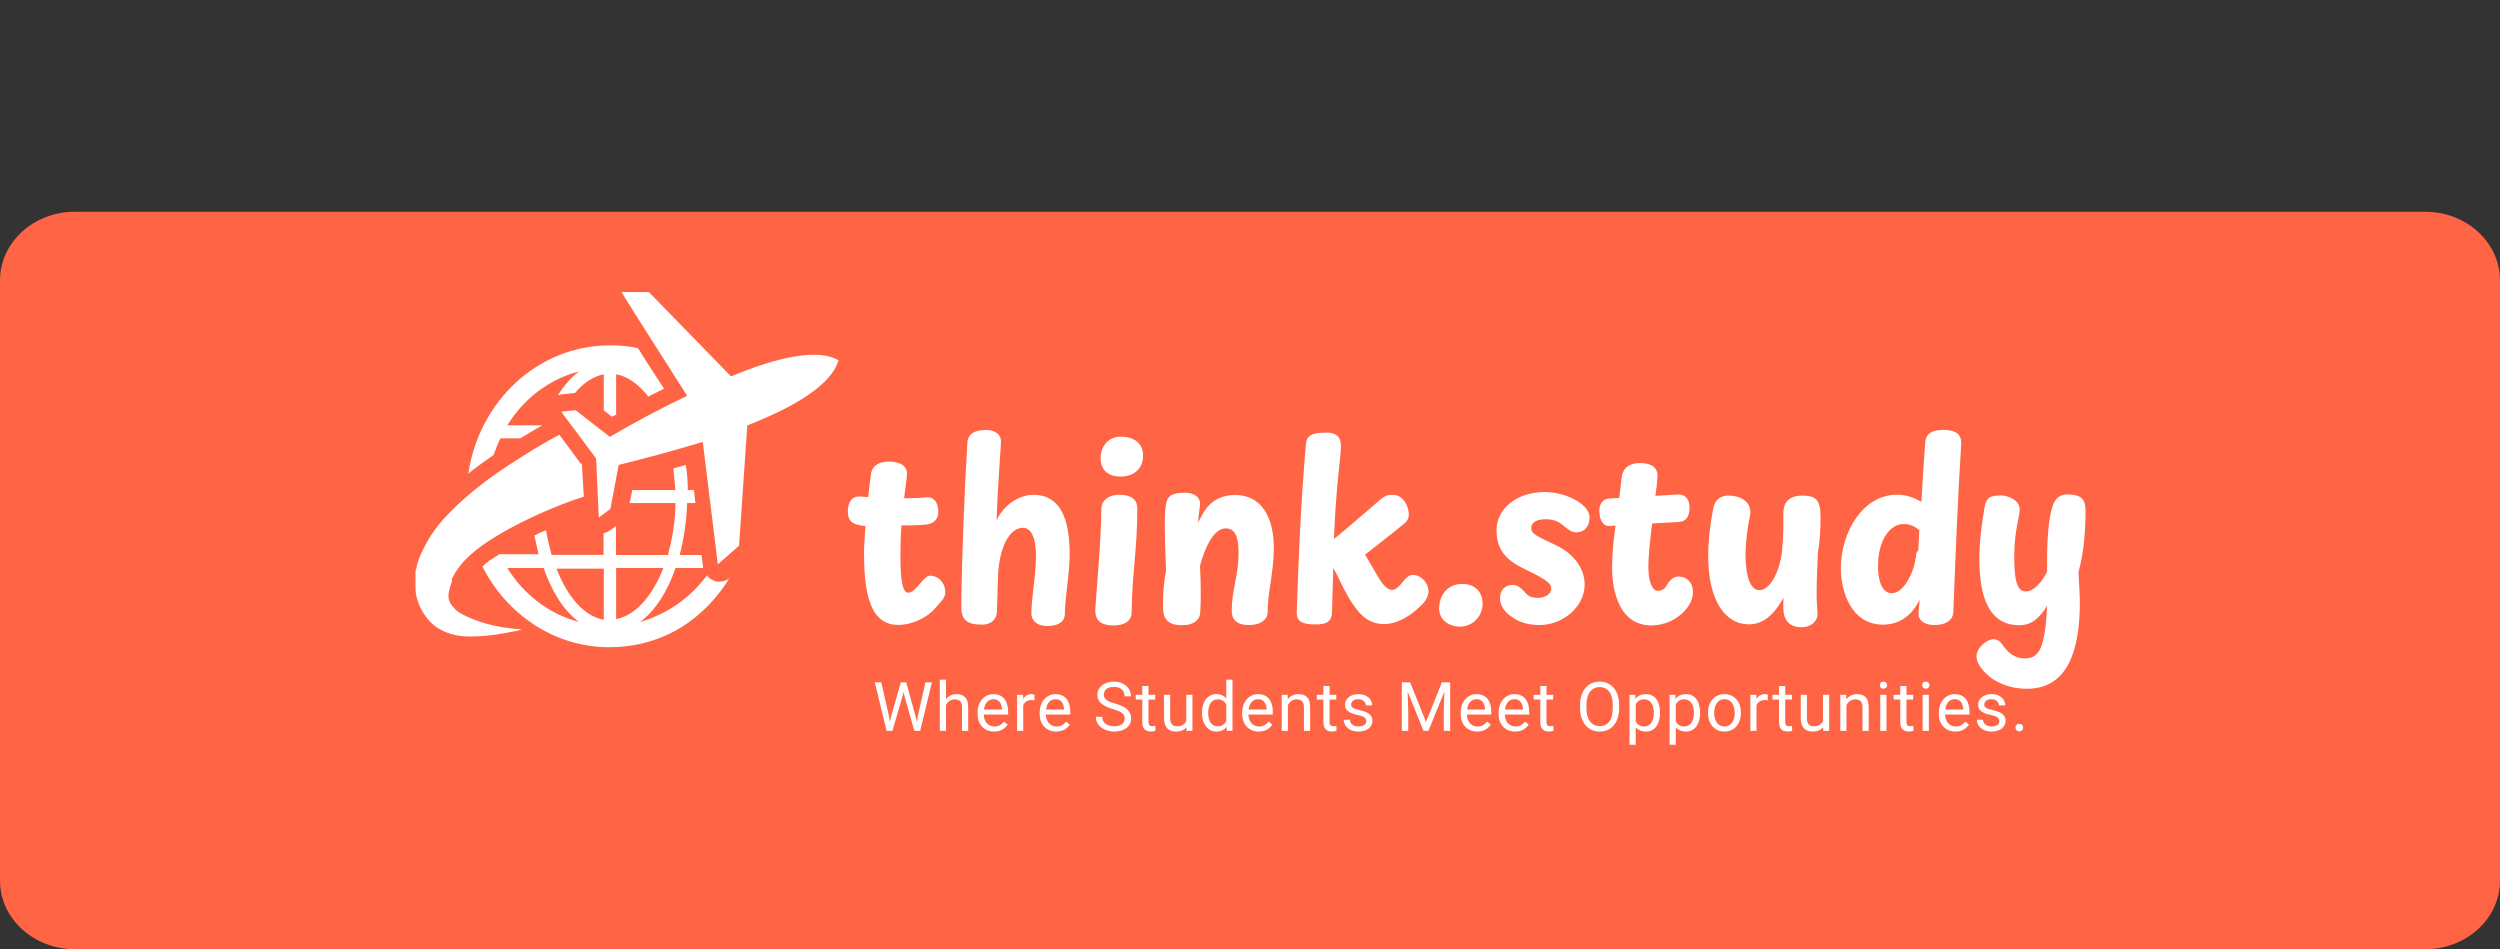 <svg width="366" height="139" viewBox="0 0 366 139" fill="none" xmlns="http://www.w3.org/2000/svg">
<rect x="0" y="0" width="366" height="139" fill="#333333" stroke="none"/>
<path d="M355.041 31H10.959C4.906 31 0 35.498 0 41.046V128.92C0 134.468 4.906 138.966 10.959 138.966H355.041C361.094 138.966 366 134.468 366 128.92V41.046C366 35.498 361.094 31 355.041 31Z" fill="#FF6444"/>
<path d="M106.831 84.626C106.434 84.943 105.927 85.159 105.324 85.159C105.023 85.159 104.721 85.159 104.42 84.943C104.023 84.842 103.721 84.525 103.516 84.207C101.105 87.481 97.708 89.904 93.694 91.058C95.9 89.471 97.708 86.63 98.9 83.154H102.913V82.938L102.708 81.251H99.502C100.105 78.929 100.502 76.405 100.598 73.65H101.804L101.598 71.747H100.694C100.694 70.478 100.598 69.208 100.393 68.055C99.79 68.271 99.187 68.372 98.584 68.588C98.68 69.641 98.79 70.694 98.886 71.747H92.571L92.173 73.65H98.886C98.886 76.391 98.379 79.03 97.79 81.251H90.173V77.025L89.269 77.66C88.968 77.876 88.667 77.977 88.365 78.078V81.236H80.749C80.447 80.083 80.146 78.914 79.941 77.645C79.735 77.645 79.543 77.862 79.338 77.862C78.941 78.078 78.639 78.179 78.242 78.395C78.447 79.347 78.639 80.299 78.845 81.135H73.132C72.626 81.453 72.132 81.77 71.626 82.087C71.228 82.404 70.927 82.621 70.626 82.938C74.132 89.904 81.146 94.75 89.16 94.75C97.173 94.75 103.283 90.524 106.995 84.308L106.79 84.525V84.626H106.831ZM74.269 83.154H79.584C80.79 86.63 82.584 89.486 84.79 91.058C80.379 89.904 76.68 87.048 74.269 83.154ZM88.393 90.74C85.489 90.207 83.078 87.366 81.475 83.255H88.393V90.74ZM90.201 83.154H97.119C95.516 87.265 93.009 90.12 90.201 90.639V83.154Z" fill="white"/>
<path d="M122.954 52.883C120.05 50.878 113.845 52.248 107.023 55.104L94.995 42.759H90.982C90.982 42.86 100.598 57.945 100.598 57.945C96.584 59.849 92.68 61.954 89.283 63.959L84.269 60.051L82.16 60.267L87.269 67.118L87.666 75.771L89.365 74.501L90.571 68.069C94.379 67.118 98.68 65.964 102.886 64.695L105.091 82.621L108.201 79.881L109.406 62.272C116.214 59.633 121.721 56.359 122.735 52.782L122.94 52.883H122.954Z" fill="white"/>
<path d="M94.406 52.566L93.406 50.979C92.105 50.662 90.708 50.561 89.297 50.561C78.776 50.561 70.16 58.681 68.557 69.338C69.859 68.286 71.064 67.435 72.269 66.598C72.571 65.747 72.872 64.911 73.269 64.175H76.174C77.174 63.541 78.283 62.906 79.379 62.272H74.269C76.68 58.363 80.379 55.522 84.79 54.368C83.585 55.219 82.585 56.474 81.68 57.844C81.776 57.844 81.982 57.844 82.078 57.743L84.187 57.527C85.393 56.056 86.886 55.104 88.393 54.787V60.065L89.598 61.017C89.804 60.916 89.996 60.801 90.201 60.7V54.787C91.9 55.104 93.502 56.258 94.913 58.06L97.215 56.907L94.406 52.58V52.566Z" fill="white"/>
<path d="M85.091 67.968L81.886 63.642C79.68 64.795 77.283 66.281 74.667 67.968C71.763 69.872 68.763 72.078 66.05 74.819C64.653 76.189 63.352 77.775 62.338 79.664C61.831 80.616 61.338 81.669 61.036 82.722C61.036 83.039 60.941 83.255 60.831 83.573V86.111C60.831 87.265 61.228 88.433 61.831 89.486C62.434 90.539 63.228 91.389 64.037 91.909C65.735 92.961 67.338 93.178 68.749 93.178C71.557 93.178 73.653 92.76 75.16 92.442C75.667 92.442 76.064 92.226 76.365 92.125C72.064 91.909 69.352 90.755 67.845 90.019C67.448 89.803 67.037 89.601 66.749 89.284C66.543 89.183 66.543 89.067 66.543 89.067L66.242 88.75C65.543 87.899 65.543 87.164 65.845 86.111C65.845 86.01 65.845 85.895 65.941 85.794L66.146 85.159V84.842C66.146 84.741 66.146 84.626 66.352 84.424C66.557 83.89 66.954 83.371 67.352 82.837C68.16 81.784 69.256 80.833 70.557 79.881C73.064 78.092 75.968 76.607 78.667 75.352C81.078 74.299 83.379 73.348 85.475 72.713L85.174 67.752L85.078 67.968H85.091Z" fill="white"/>
<path d="M126.489 81.28C126.489 79.823 126.612 78.381 126.708 76.997C126.297 76.968 125.872 76.924 125.557 76.824C124.461 76.55 124.119 75.872 124.119 74.862C124.119 73.55 124.721 72.569 125.982 72.699C126.297 72.728 126.653 72.728 127.105 72.771C127.228 71.516 127.393 70.305 127.516 69.367C127.708 68.084 128.804 67.579 130.119 67.579C131.886 67.579 132.872 68.257 132.776 69.54C132.749 70.117 132.489 71.733 132.365 72.944C133.365 72.944 134.42 72.915 135.571 72.814C136.762 72.684 137.365 73.651 137.365 74.906C137.365 75.915 136.817 76.665 135.571 76.795C134.543 76.896 133.297 76.924 131.982 76.924C131.858 78.41 131.817 79.968 131.817 81.41C131.817 85.664 132.297 86.775 132.968 86.775C133.42 86.775 133.927 86.371 134.762 85.361C135.269 84.756 135.762 84.28 136.146 84.28C137.393 84.28 138.393 85.332 138.393 86.746C138.393 87.481 137.845 88.001 136.886 89.068C135.667 90.481 133.461 91.491 131.502 91.491C128.105 91.491 126.502 88.419 126.502 81.266L126.489 81.28Z" fill="white"/>
<path d="M144.434 62.95C145.324 62.95 146.639 63.382 146.543 64.81C146.351 68.055 146.036 71.834 145.899 76.189C146.858 74.026 149.077 72.439 151.31 72.439C154.995 72.439 156.598 75.583 156.598 81.049C156.598 84.121 155.927 87.251 155.899 89.789C155.899 91 154.995 91.649 153.297 91.649C152.009 91.649 150.995 91.015 150.995 89.789C151.023 87.323 151.667 84.251 151.667 81.222C151.667 79.232 151.16 77.271 149.776 77.271C147.571 77.271 146.256 80.645 146.119 84.222C146.091 85.203 145.995 88.578 145.954 89.558C145.886 90.842 144.899 91.448 143.845 91.448C141.571 91.448 140.708 90.813 140.735 88.707C140.803 81.323 141.214 71.661 141.625 64.81C141.721 63.397 142.817 62.95 144.42 62.95H144.434Z" fill="white"/>
<path d="M163.804 72.425C165.598 72.425 166.502 73.103 166.502 74.444C166.502 80.559 165.763 83.487 165.667 89.703C165.639 90.957 164.612 91.563 163.009 91.563C160.735 91.563 160.352 90.409 160.352 89.4C160.352 88.39 161.242 78.973 161.242 74.444C161.242 73.089 162.626 72.425 163.804 72.425ZM164.023 63.931C166.776 63.931 167.352 65.589 167.352 66.7C167.352 68.589 166.009 69.772 164.078 69.772C162.283 69.772 161.132 68.863 161.132 67.075C161.132 65.185 162.42 63.931 164.023 63.931Z" fill="white"/>
<path d="M173.42 72.122C175.023 72.122 175.694 72.959 175.694 73.68C175.694 74.257 175.434 75.266 175.434 76.521C176.201 74.732 177.448 72.468 180.845 72.468C184.598 72.468 186.489 75.612 186.489 80.227C186.489 83.804 185.585 86.602 185.585 89.616C185.585 90.597 184.694 91.505 182.831 91.505C180.968 91.505 180.324 90.597 180.324 89.443C180.324 86.4 181.324 84.309 181.324 80.934C181.324 78.266 180.653 77.357 179.434 77.357C177.612 77.357 176.324 80.4 175.681 82.823C175.804 85.318 175.845 87.856 175.708 89.746C175.639 90.683 174.872 91.534 173.05 91.534C170.544 91.534 170.256 90.15 170.256 88.664C170.256 87.078 170.352 85.289 170.708 83.602C170.544 78.713 170.393 75.67 170.708 73.752C170.927 72.54 171.708 72.136 173.407 72.136L173.42 72.122Z" fill="white"/>
<path d="M194.064 63.325C195.955 63.325 196.311 64.233 196.311 65.315C196.311 66.93 195.639 70.478 195.283 78.886C195.831 78.554 199.544 75.309 201.954 73.247C202.598 72.67 203.105 72.439 203.818 72.439C205.708 72.439 206.256 74.502 206.256 75.281C206.256 75.713 206.133 76.189 205.612 76.636C204.201 77.79 201.667 79.78 199.845 81.194C200.393 82.102 201.037 83.256 201.639 84.265C202.434 85.621 203.05 86.357 203.818 86.357C204.42 86.357 204.941 85.722 205.612 84.9C205.968 84.467 206.379 84.164 206.859 84.164C208.05 84.164 209.133 85.376 209.133 86.53C209.133 87.308 208.681 88.044 208.105 88.592C206.818 89.876 204.804 91.361 202.626 91.361C200.187 91.361 198.845 89.803 197.502 87.582C196.407 85.693 195.927 84.439 195.201 83.126C195.133 85.52 195.037 87.755 195.009 89.602C194.982 90.986 194.215 91.419 192.639 91.419C190.626 91.419 189.818 90.986 189.845 89.602C190.105 81.54 190.489 72.858 191.187 65.026C191.283 63.873 191.886 63.339 194.078 63.339L194.064 63.325Z" fill="white"/>
<path d="M210.694 89.097C210.694 87.236 211.817 85.491 214.064 85.491C216.077 85.491 217.05 86.775 217.05 88.39C217.05 90.207 215.612 91.736 213.776 91.736C212.077 91.736 210.694 90.726 210.694 89.097Z" fill="white"/>
<path d="M232.694 75.872C232.694 76.781 232.215 77.934 230.735 77.934C230.037 77.934 229.543 77.458 228.941 76.997C228.297 76.463 227.653 76.016 226.283 76.016C224.913 76.016 224.174 76.521 224.174 77.3C224.174 78.179 224.941 78.453 227.886 79.867C230.324 81.049 231.995 83.141 231.995 85.607C231.995 88.751 228.886 91.505 225.365 91.505C223.831 91.505 222.379 91.102 221.461 90.395C220.311 89.688 219.598 88.679 219.598 87.554C219.598 86.544 220.242 85.635 221.42 85.635C221.968 85.635 222.571 85.938 222.995 86.443C223.639 87.179 223.995 87.525 225.146 87.525C226.132 87.525 227.105 87.02 227.105 86.169C227.105 85.592 226.817 85.015 223.324 83.371C220.571 82.059 219.091 80.573 219.091 77.603C219.091 74.632 221.845 72.036 226.173 72.036C227.749 72.036 229.667 72.512 231.05 73.449C232.009 74.055 232.721 74.862 232.721 75.872H232.694Z" fill="white"/>
<path d="M234.132 74.833C234.132 73.579 234.804 73.016 235.639 72.973L237.05 72.901C237.215 71.646 237.338 70.478 237.406 69.959C237.598 68.3 238.749 67.795 240.105 67.795C241.612 67.795 242.804 68.3 242.639 69.959C242.639 70.391 242.516 71.444 242.352 72.598L245.584 72.396C246.927 72.324 247.351 73.333 247.351 74.285C247.351 75.439 246.941 76.348 245.845 76.405L241.872 76.636C241.584 78.958 241.297 81.568 241.324 83.155C241.352 85.246 241.927 86.501 242.708 86.501C243.667 86.501 243.954 85.765 244.119 85.491C244.571 84.784 245.146 84.409 245.694 84.409C247.078 84.409 247.845 85.419 247.845 86.63C247.845 87.611 247.434 88.52 246.749 89.299C245.598 90.654 243.735 91.563 241.776 91.563C237.16 91.563 236.009 86.731 236.009 83.054C236.009 81.064 236.228 78.972 236.516 76.939L235.653 77.011C234.653 77.083 234.146 76.001 234.146 74.819L234.132 74.833Z" fill="white"/>
<path d="M253.174 72.569C255.037 72.569 256.598 73.68 256.187 75.569C255.9 76.824 255.543 79.319 255.543 81.165C255.543 84.511 256.311 86.4 257.557 86.4C258.995 86.4 260.447 84.136 260.886 80.761C261.146 78.021 261.078 76.377 261.078 75.223C261.078 73.204 262.269 72.555 263.872 72.555C265.927 72.555 266.53 73.262 266.53 75.757C266.53 77.545 266.406 79.463 266.146 80.891C265.982 84.439 265.954 85.549 265.954 86.789C265.954 88.102 266.023 88.808 266.078 89.659C266.201 90.77 265.311 91.823 263.708 91.823C261.941 91.823 261.078 90.741 261.078 88.982C261.078 88.477 261.078 88.174 261.105 87.525C259.598 90.193 257.995 91.404 256.037 91.404C252.516 91.404 250.078 87.857 250.078 81.352C250.078 79.333 250.365 76.694 250.845 74.3C251.132 72.988 252.091 72.54 253.146 72.54L253.174 72.569Z" fill="white"/>
<path d="M284.27 62.921C286.187 62.921 287.215 63.426 287.119 65.084C286.612 72.915 286.283 81.525 285.968 89.587C285.9 91.001 284.626 91.505 283.174 91.505C281.722 91.505 280.872 90.799 280.872 89.919C280.872 89.284 280.996 88.707 281.037 87.799C279.79 90.366 277.804 91.448 275.653 91.448C271.133 91.448 269.502 86.789 269.502 83.184C269.502 77.848 272.776 72.425 277.708 72.425C278.927 72.425 280.078 72.757 281.297 73.478C281.461 70.406 281.653 67.363 281.845 64.94C281.913 63.455 282.872 62.95 284.283 62.95L284.27 62.921ZM276.954 86.847C278.818 86.847 280.352 83.472 280.516 81.208C280.544 80.977 280.612 80.775 280.831 80.602L280.996 77.631C280.16 76.925 279.516 76.723 278.653 76.723C276.831 76.723 274.941 78.814 274.941 82.967C274.941 84.958 275.516 86.847 276.954 86.847Z" fill="white"/>
<path d="M292.927 72.526C293.667 72.526 295.68 73.06 295.68 74.545C295.68 75.829 294.886 77.516 294.886 81.597C294.886 85.145 295.338 86.588 296.612 86.588C297.708 86.588 298.954 85.232 299.694 83.689V82.174C299.694 79.03 299.886 75.728 300.557 73.939C300.913 72.959 301.584 72.382 302.667 72.382C305.036 72.382 305.324 73.391 305.324 74.949C305.324 77.718 305.064 80.948 304.297 83.718C304.324 85.131 304.489 86.66 304.489 88.145C304.489 94.519 303.078 100.836 296.735 100.836C293.338 100.836 290.735 99.178 289.653 97.188C289.393 96.683 289.365 96.308 289.365 96.077C289.365 94.765 290.941 93.582 291.858 93.582C292.434 93.582 292.858 93.914 293.269 94.534C294.16 95.846 295.256 96.394 296.475 96.394C298.776 96.394 299.393 94.332 299.708 88.664C298.68 90.352 297.53 91.534 295.639 91.534C291.091 91.534 289.776 87.208 289.776 81.785C289.776 79.146 290.228 75.944 290.571 74.098C290.831 72.843 291.365 72.54 292.913 72.54L292.927 72.526Z" fill="white"/>
<path d="M130.469 104.852L131.88 99.891H132.563L132.168 101.819L130.649 107H129.971L130.469 104.852ZM129.009 99.891L130.132 104.754L130.469 107H129.795L128.071 99.891H129.009ZM134.39 104.749L135.488 99.891H136.431L134.712 107H134.038L134.39 104.749ZM132.666 99.891L134.038 104.852L134.536 107H133.857L132.393 101.819L131.992 99.891H132.666ZM138.492 99.5V107H137.589V99.5H138.492ZM138.277 104.158L137.901 104.144C137.905 103.782 137.958 103.449 138.062 103.143C138.167 102.833 138.313 102.565 138.502 102.337C138.691 102.109 138.915 101.933 139.176 101.81C139.439 101.683 139.731 101.619 140.05 101.619C140.31 101.619 140.545 101.655 140.753 101.727C140.961 101.795 141.139 101.906 141.285 102.059C141.435 102.212 141.549 102.41 141.627 102.654C141.705 102.895 141.744 103.19 141.744 103.538V107H140.836V103.528C140.836 103.252 140.795 103.03 140.714 102.864C140.632 102.695 140.514 102.573 140.357 102.498C140.201 102.42 140.009 102.381 139.781 102.381C139.557 102.381 139.352 102.428 139.166 102.522C138.984 102.617 138.826 102.747 138.692 102.913C138.562 103.079 138.46 103.27 138.385 103.484C138.313 103.696 138.277 103.921 138.277 104.158ZM145.539 107.098C145.171 107.098 144.838 107.036 144.538 106.912C144.242 106.785 143.986 106.608 143.771 106.38C143.56 106.152 143.397 105.882 143.283 105.569C143.169 105.257 143.112 104.915 143.112 104.544V104.339C143.112 103.909 143.176 103.527 143.303 103.191C143.43 102.853 143.602 102.566 143.82 102.332C144.038 102.098 144.286 101.92 144.562 101.8C144.839 101.679 145.126 101.619 145.422 101.619C145.799 101.619 146.125 101.684 146.398 101.814C146.675 101.945 146.901 102.127 147.077 102.361C147.253 102.592 147.383 102.866 147.468 103.182C147.552 103.494 147.595 103.836 147.595 104.207V104.612H143.649V103.875H146.691V103.807C146.678 103.572 146.63 103.344 146.545 103.123C146.464 102.902 146.333 102.719 146.154 102.576C145.975 102.433 145.731 102.361 145.422 102.361C145.217 102.361 145.028 102.405 144.855 102.493C144.683 102.578 144.535 102.705 144.411 102.874C144.287 103.043 144.191 103.25 144.123 103.494C144.055 103.738 144.021 104.02 144.021 104.339V104.544C144.021 104.795 144.055 105.031 144.123 105.252C144.195 105.47 144.297 105.662 144.431 105.828C144.567 105.994 144.732 106.124 144.924 106.219C145.119 106.313 145.34 106.36 145.588 106.36C145.907 106.36 146.177 106.295 146.398 106.165C146.62 106.035 146.813 105.861 146.979 105.643L147.526 106.077C147.412 106.25 147.268 106.414 147.092 106.57C146.916 106.727 146.7 106.854 146.442 106.951C146.188 107.049 145.887 107.098 145.539 107.098ZM149.803 102.547V107H148.899V101.717H149.778L149.803 102.547ZM151.453 101.688L151.448 102.527C151.373 102.511 151.302 102.501 151.233 102.498C151.168 102.492 151.093 102.488 151.009 102.488C150.8 102.488 150.617 102.521 150.457 102.586C150.298 102.651 150.162 102.742 150.052 102.859C149.941 102.977 149.853 103.117 149.788 103.279C149.726 103.439 149.686 103.615 149.666 103.807L149.412 103.953C149.412 103.634 149.443 103.335 149.505 103.055C149.57 102.775 149.669 102.527 149.803 102.312C149.936 102.094 150.105 101.925 150.311 101.805C150.519 101.681 150.766 101.619 151.053 101.619C151.118 101.619 151.193 101.627 151.277 101.644C151.362 101.657 151.421 101.671 151.453 101.688ZM154.633 107.098C154.265 107.098 153.931 107.036 153.632 106.912C153.336 106.785 153.08 106.608 152.865 106.38C152.654 106.152 152.491 105.882 152.377 105.569C152.263 105.257 152.206 104.915 152.206 104.544V104.339C152.206 103.909 152.27 103.527 152.396 103.191C152.523 102.853 152.696 102.566 152.914 102.332C153.132 102.098 153.38 101.92 153.656 101.8C153.933 101.679 154.219 101.619 154.516 101.619C154.893 101.619 155.219 101.684 155.492 101.814C155.769 101.945 155.995 102.127 156.171 102.361C156.347 102.592 156.477 102.866 156.562 103.182C156.646 103.494 156.688 103.836 156.688 104.207V104.612H152.743V103.875H155.785V103.807C155.772 103.572 155.723 103.344 155.639 103.123C155.557 102.902 155.427 102.719 155.248 102.576C155.069 102.433 154.825 102.361 154.516 102.361C154.311 102.361 154.122 102.405 153.949 102.493C153.777 102.578 153.629 102.705 153.505 102.874C153.381 103.043 153.285 103.25 153.217 103.494C153.148 103.738 153.114 104.02 153.114 104.339V104.544C153.114 104.795 153.148 105.031 153.217 105.252C153.288 105.47 153.391 105.662 153.524 105.828C153.661 105.994 153.826 106.124 154.018 106.219C154.213 106.313 154.434 106.36 154.682 106.36C155.001 106.36 155.271 106.295 155.492 106.165C155.714 106.035 155.907 105.861 156.073 105.643L156.62 106.077C156.506 106.25 156.361 106.414 156.186 106.57C156.01 106.727 155.793 106.854 155.536 106.951C155.282 107.049 154.981 107.098 154.633 107.098ZM164.649 105.203C164.649 105.037 164.623 104.891 164.571 104.764C164.522 104.633 164.435 104.516 164.308 104.412C164.184 104.308 164.011 104.209 163.79 104.114C163.572 104.02 163.295 103.924 162.96 103.826C162.608 103.722 162.291 103.606 162.008 103.479C161.725 103.349 161.482 103.201 161.28 103.035C161.078 102.869 160.924 102.679 160.816 102.464C160.709 102.249 160.655 102.003 160.655 101.727C160.655 101.45 160.712 101.194 160.826 100.96C160.94 100.726 161.103 100.522 161.314 100.35C161.529 100.174 161.785 100.037 162.081 99.939C162.377 99.842 162.708 99.793 163.072 99.793C163.606 99.793 164.059 99.895 164.43 100.101C164.804 100.302 165.089 100.568 165.284 100.896C165.479 101.222 165.577 101.57 165.577 101.941H164.64C164.64 101.674 164.583 101.438 164.469 101.233C164.355 101.025 164.182 100.862 163.951 100.745C163.72 100.625 163.427 100.564 163.072 100.564C162.737 100.564 162.46 100.615 162.242 100.716C162.024 100.817 161.861 100.953 161.754 101.126C161.65 101.299 161.598 101.495 161.598 101.717C161.598 101.867 161.629 102.003 161.69 102.127C161.756 102.247 161.855 102.36 161.988 102.464C162.125 102.568 162.298 102.664 162.506 102.752C162.717 102.84 162.97 102.924 163.263 103.006C163.666 103.12 164.015 103.247 164.308 103.387C164.601 103.527 164.841 103.685 165.03 103.86C165.222 104.033 165.364 104.23 165.455 104.451C165.549 104.669 165.597 104.917 165.597 105.193C165.597 105.483 165.538 105.745 165.421 105.979C165.304 106.214 165.136 106.414 164.918 106.58C164.7 106.746 164.438 106.875 164.132 106.966C163.829 107.054 163.491 107.098 163.116 107.098C162.787 107.098 162.464 107.052 162.145 106.961C161.829 106.87 161.541 106.733 161.28 106.551C161.023 106.368 160.816 106.144 160.66 105.877C160.507 105.607 160.431 105.294 160.431 104.939H161.368C161.368 105.184 161.415 105.394 161.51 105.569C161.604 105.742 161.733 105.885 161.896 105.999C162.062 106.113 162.249 106.198 162.457 106.253C162.669 106.305 162.888 106.331 163.116 106.331C163.445 106.331 163.723 106.285 163.951 106.194C164.179 106.103 164.352 105.973 164.469 105.804C164.589 105.634 164.649 105.434 164.649 105.203ZM169.123 101.717V102.41H166.267V101.717H169.123ZM167.233 100.433H168.137V105.691C168.137 105.87 168.164 106.006 168.22 106.097C168.275 106.188 168.347 106.248 168.435 106.277C168.522 106.307 168.617 106.321 168.718 106.321C168.793 106.321 168.871 106.315 168.952 106.302C169.037 106.285 169.1 106.272 169.143 106.263L169.147 107C169.076 107.023 168.981 107.044 168.864 107.063C168.75 107.086 168.612 107.098 168.449 107.098C168.228 107.098 168.024 107.054 167.839 106.966C167.653 106.878 167.505 106.731 167.395 106.526C167.287 106.318 167.233 106.038 167.233 105.687V100.433ZM173.665 105.779V101.717H174.573V107H173.709L173.665 105.779ZM173.836 104.666L174.212 104.656C174.212 105.008 174.174 105.333 174.1 105.633C174.028 105.929 173.911 106.186 173.748 106.404C173.585 106.622 173.372 106.793 173.108 106.917C172.845 107.037 172.524 107.098 172.146 107.098C171.889 107.098 171.653 107.06 171.438 106.985C171.227 106.91 171.045 106.795 170.892 106.639C170.739 106.482 170.62 106.279 170.535 106.028C170.454 105.778 170.413 105.477 170.413 105.125V101.717H171.316V105.135C171.316 105.372 171.342 105.569 171.395 105.726C171.45 105.879 171.523 106.001 171.614 106.092C171.709 106.18 171.813 106.242 171.927 106.277C172.044 106.313 172.164 106.331 172.288 106.331C172.672 106.331 172.977 106.258 173.201 106.111C173.426 105.962 173.587 105.761 173.685 105.511C173.785 105.257 173.836 104.975 173.836 104.666ZM179.53 105.975V99.5H180.438V107H179.608L179.53 105.975ZM175.976 104.417V104.314C175.976 103.911 176.024 103.545 176.122 103.216C176.223 102.884 176.365 102.599 176.547 102.361C176.732 102.124 176.952 101.941 177.206 101.814C177.463 101.684 177.75 101.619 178.065 101.619C178.397 101.619 178.687 101.678 178.935 101.795C179.185 101.909 179.397 102.076 179.569 102.298C179.745 102.516 179.883 102.78 179.984 103.089C180.085 103.398 180.155 103.748 180.194 104.139V104.588C180.159 104.975 180.089 105.324 179.984 105.633C179.883 105.942 179.745 106.206 179.569 106.424C179.397 106.642 179.185 106.81 178.935 106.927C178.684 107.041 178.391 107.098 178.056 107.098C177.746 107.098 177.463 107.031 177.206 106.897C176.952 106.764 176.732 106.577 176.547 106.336C176.365 106.095 176.223 105.812 176.122 105.486C176.024 105.158 175.976 104.801 175.976 104.417ZM176.884 104.314V104.417C176.884 104.681 176.91 104.928 176.962 105.159C177.017 105.39 177.102 105.594 177.216 105.77C177.33 105.945 177.475 106.084 177.65 106.185C177.826 106.282 178.036 106.331 178.28 106.331C178.58 106.331 178.826 106.268 179.018 106.141C179.213 106.014 179.369 105.846 179.486 105.638C179.604 105.429 179.695 105.203 179.76 104.959V103.782C179.721 103.603 179.664 103.431 179.589 103.265C179.517 103.095 179.423 102.946 179.306 102.815C179.192 102.682 179.05 102.576 178.881 102.498C178.715 102.42 178.518 102.381 178.29 102.381C178.043 102.381 177.829 102.433 177.65 102.537C177.475 102.638 177.33 102.778 177.216 102.957C177.102 103.133 177.017 103.338 176.962 103.572C176.91 103.803 176.884 104.051 176.884 104.314ZM184.287 107.098C183.919 107.098 183.586 107.036 183.286 106.912C182.99 106.785 182.734 106.608 182.52 106.38C182.308 106.152 182.145 105.882 182.031 105.569C181.917 105.257 181.86 104.915 181.86 104.544V104.339C181.86 103.909 181.924 103.527 182.051 103.191C182.178 102.853 182.35 102.566 182.568 102.332C182.786 102.098 183.034 101.92 183.311 101.8C183.587 101.679 183.874 101.619 184.17 101.619C184.548 101.619 184.873 101.684 185.146 101.814C185.423 101.945 185.649 102.127 185.825 102.361C186.001 102.592 186.131 102.866 186.216 103.182C186.3 103.494 186.343 103.836 186.343 104.207V104.612H182.397V103.875H185.439V103.807C185.426 103.572 185.378 103.344 185.293 103.123C185.212 102.902 185.081 102.719 184.902 102.576C184.723 102.433 184.479 102.361 184.17 102.361C183.965 102.361 183.776 102.405 183.604 102.493C183.431 102.578 183.283 102.705 183.159 102.874C183.035 103.043 182.939 103.25 182.871 103.494C182.803 103.738 182.769 104.02 182.769 104.339V104.544C182.769 104.795 182.803 105.031 182.871 105.252C182.943 105.47 183.045 105.662 183.179 105.828C183.315 105.994 183.48 106.124 183.672 106.219C183.867 106.313 184.089 106.36 184.336 106.36C184.655 106.36 184.925 106.295 185.146 106.165C185.368 106.035 185.562 105.861 185.728 105.643L186.274 106.077C186.16 106.25 186.016 106.414 185.84 106.57C185.664 106.727 185.448 106.854 185.19 106.951C184.937 107.049 184.635 107.098 184.287 107.098ZM188.551 102.845V107H187.647V101.717H188.502L188.551 102.845ZM188.336 104.158L187.96 104.144C187.963 103.782 188.017 103.449 188.121 103.143C188.225 102.833 188.372 102.565 188.561 102.337C188.749 102.109 188.974 101.933 189.234 101.81C189.498 101.683 189.789 101.619 190.108 101.619C190.369 101.619 190.603 101.655 190.812 101.727C191.02 101.795 191.197 101.906 191.344 102.059C191.493 102.212 191.607 102.41 191.686 102.654C191.764 102.895 191.803 103.19 191.803 103.538V107H190.895V103.528C190.895 103.252 190.854 103.03 190.772 102.864C190.691 102.695 190.572 102.573 190.416 102.498C190.26 102.42 190.068 102.381 189.84 102.381C189.615 102.381 189.41 102.428 189.225 102.522C189.042 102.617 188.884 102.747 188.751 102.913C188.621 103.079 188.518 103.27 188.443 103.484C188.372 103.696 188.336 103.921 188.336 104.158ZM195.637 101.717V102.41H192.78V101.717H195.637ZM193.747 100.433H194.65V105.691C194.65 105.87 194.678 106.006 194.733 106.097C194.789 106.188 194.86 106.248 194.948 106.277C195.036 106.307 195.131 106.321 195.231 106.321C195.306 106.321 195.384 106.315 195.466 106.302C195.55 106.285 195.614 106.272 195.656 106.263L195.661 107C195.59 107.023 195.495 107.044 195.378 107.063C195.264 107.086 195.126 107.098 194.963 107.098C194.742 107.098 194.538 107.054 194.353 106.966C194.167 106.878 194.019 106.731 193.908 106.526C193.801 106.318 193.747 106.038 193.747 105.687V100.433ZM200.022 105.599C200.022 105.468 199.993 105.348 199.935 105.237C199.879 105.123 199.764 105.021 199.588 104.93C199.415 104.835 199.155 104.754 198.807 104.686C198.514 104.624 198.248 104.55 198.011 104.466C197.776 104.381 197.576 104.279 197.41 104.158C197.247 104.038 197.122 103.896 197.034 103.733C196.946 103.571 196.902 103.38 196.902 103.162C196.902 102.954 196.948 102.757 197.039 102.571C197.133 102.386 197.265 102.221 197.435 102.078C197.607 101.935 197.814 101.823 198.055 101.741C198.296 101.66 198.564 101.619 198.86 101.619C199.284 101.619 199.645 101.694 199.944 101.844C200.244 101.993 200.473 102.194 200.633 102.444C200.792 102.692 200.872 102.967 200.872 103.27H199.969C199.969 103.123 199.925 102.981 199.837 102.845C199.752 102.705 199.627 102.589 199.461 102.498C199.298 102.407 199.098 102.361 198.86 102.361C198.61 102.361 198.406 102.4 198.25 102.479C198.097 102.553 197.985 102.649 197.913 102.767C197.845 102.884 197.811 103.007 197.811 103.138C197.811 103.235 197.827 103.323 197.859 103.401C197.895 103.476 197.957 103.546 198.045 103.611C198.133 103.673 198.257 103.732 198.416 103.787C198.576 103.842 198.779 103.898 199.026 103.953C199.459 104.051 199.816 104.168 200.096 104.305C200.376 104.441 200.584 104.609 200.721 104.808C200.857 105.006 200.926 105.247 200.926 105.53C200.926 105.761 200.877 105.973 200.779 106.165C200.685 106.357 200.547 106.523 200.364 106.663C200.185 106.8 199.97 106.907 199.72 106.985C199.472 107.06 199.194 107.098 198.885 107.098C198.419 107.098 198.025 107.015 197.703 106.849C197.381 106.683 197.137 106.468 196.971 106.204C196.805 105.94 196.722 105.662 196.722 105.369H197.63C197.643 105.617 197.715 105.813 197.845 105.96C197.975 106.103 198.134 106.206 198.323 106.268C198.512 106.326 198.699 106.355 198.885 106.355C199.132 106.355 199.339 106.323 199.505 106.258C199.674 106.193 199.803 106.103 199.891 105.989C199.979 105.875 200.022 105.745 200.022 105.599ZM205.527 99.891H206.44L208.77 105.687L211.094 99.891H212.012L209.121 107H208.408L205.527 99.891ZM205.229 99.891H206.035L206.167 104.227V107H205.229V99.891ZM211.499 99.891H212.305V107H211.367V104.227L211.499 99.891ZM216.266 107.098C215.898 107.098 215.564 107.036 215.265 106.912C214.968 106.785 214.713 106.608 214.498 106.38C214.286 106.152 214.124 105.882 214.01 105.569C213.896 105.257 213.839 104.915 213.839 104.544V104.339C213.839 103.909 213.902 103.527 214.029 103.191C214.156 102.853 214.329 102.566 214.547 102.332C214.765 102.098 215.012 101.92 215.289 101.8C215.566 101.679 215.852 101.619 216.148 101.619C216.526 101.619 216.852 101.684 217.125 101.814C217.402 101.945 217.628 102.127 217.804 102.361C217.979 102.592 218.11 102.866 218.194 103.182C218.279 103.494 218.321 103.836 218.321 104.207V104.612H214.376V103.875H217.418V103.807C217.405 103.572 217.356 103.344 217.271 103.123C217.19 102.902 217.06 102.719 216.881 102.576C216.702 102.433 216.458 102.361 216.148 102.361C215.943 102.361 215.755 102.405 215.582 102.493C215.41 102.578 215.261 102.705 215.138 102.874C215.014 103.043 214.918 103.25 214.85 103.494C214.781 103.738 214.747 104.02 214.747 104.339V104.544C214.747 104.795 214.781 105.031 214.85 105.252C214.921 105.47 215.024 105.662 215.157 105.828C215.294 105.994 215.458 106.124 215.65 106.219C215.846 106.313 216.067 106.36 216.314 106.36C216.633 106.36 216.904 106.295 217.125 106.165C217.346 106.035 217.54 105.861 217.706 105.643L218.253 106.077C218.139 106.25 217.994 106.414 217.818 106.57C217.643 106.727 217.426 106.854 217.169 106.951C216.915 107.049 216.614 107.098 216.266 107.098ZM221.818 107.098C221.451 107.098 221.117 107.036 220.817 106.912C220.521 106.785 220.266 106.608 220.051 106.38C219.839 106.152 219.676 105.882 219.562 105.569C219.449 105.257 219.392 104.915 219.392 104.544V104.339C219.392 103.909 219.455 103.527 219.582 103.191C219.709 102.853 219.882 102.566 220.1 102.332C220.318 102.098 220.565 101.92 220.842 101.8C221.118 101.679 221.405 101.619 221.701 101.619C222.079 101.619 222.404 101.684 222.678 101.814C222.954 101.945 223.181 102.127 223.356 102.361C223.532 102.592 223.662 102.866 223.747 103.182C223.832 103.494 223.874 103.836 223.874 104.207V104.612H219.929V103.875H222.971V103.807C222.958 103.572 222.909 103.344 222.824 103.123C222.743 102.902 222.613 102.719 222.434 102.576C222.255 102.433 222.01 102.361 221.701 102.361C221.496 102.361 221.307 102.405 221.135 102.493C220.962 102.578 220.814 102.705 220.69 102.874C220.567 103.043 220.471 103.25 220.402 103.494C220.334 103.738 220.3 104.02 220.3 104.339V104.544C220.3 104.795 220.334 105.031 220.402 105.252C220.474 105.47 220.576 105.662 220.71 105.828C220.847 105.994 221.011 106.124 221.203 106.219C221.398 106.313 221.62 106.36 221.867 106.36C222.186 106.36 222.456 106.295 222.678 106.165C222.899 106.035 223.093 105.861 223.259 105.643L223.806 106.077C223.692 106.25 223.547 106.414 223.371 106.57C223.195 106.727 222.979 106.854 222.722 106.951C222.468 107.049 222.167 107.098 221.818 107.098ZM227.391 101.717V102.41H224.534V101.717H227.391ZM225.501 100.433H226.404V105.691C226.404 105.87 226.432 106.006 226.487 106.097C226.543 106.188 226.614 106.248 226.702 106.277C226.79 106.307 226.884 106.321 226.985 106.321C227.06 106.321 227.138 106.315 227.22 106.302C227.304 106.285 227.368 106.272 227.41 106.263L227.415 107C227.343 107.023 227.249 107.044 227.132 107.063C227.018 107.086 226.88 107.098 226.717 107.098C226.495 107.098 226.292 107.054 226.106 106.966C225.921 106.878 225.773 106.731 225.662 106.526C225.555 106.318 225.501 106.038 225.501 105.687V100.433ZM237.041 103.221V103.67C237.041 104.204 236.974 104.682 236.841 105.105C236.707 105.529 236.515 105.888 236.265 106.185C236.014 106.481 235.713 106.707 235.361 106.863C235.013 107.02 234.622 107.098 234.189 107.098C233.77 107.098 233.384 107.02 233.032 106.863C232.684 106.707 232.381 106.481 232.124 106.185C231.87 105.888 231.673 105.529 231.533 105.105C231.393 104.682 231.323 104.204 231.323 103.67V103.221C231.323 102.687 231.392 102.21 231.528 101.79C231.668 101.367 231.865 101.007 232.119 100.711C232.373 100.411 232.674 100.184 233.022 100.027C233.374 99.871 233.76 99.793 234.18 99.793C234.613 99.793 235.003 99.871 235.352 100.027C235.703 100.184 236.004 100.411 236.255 100.711C236.509 101.007 236.702 101.367 236.836 101.79C236.973 102.21 237.041 102.687 237.041 103.221ZM236.108 103.67V103.211C236.108 102.788 236.064 102.413 235.977 102.088C235.892 101.762 235.767 101.489 235.601 101.268C235.435 101.046 235.231 100.879 234.99 100.765C234.753 100.651 234.482 100.594 234.18 100.594C233.887 100.594 233.621 100.651 233.384 100.765C233.149 100.879 232.948 101.046 232.778 101.268C232.612 101.489 232.484 101.762 232.393 102.088C232.301 102.413 232.256 102.788 232.256 103.211V103.67C232.256 104.096 232.301 104.474 232.393 104.803C232.484 105.128 232.614 105.403 232.783 105.628C232.956 105.849 233.159 106.017 233.394 106.131C233.631 106.245 233.896 106.302 234.189 106.302C234.495 106.302 234.767 106.245 235.005 106.131C235.243 106.017 235.443 105.849 235.605 105.628C235.771 105.403 235.897 105.128 235.981 104.803C236.066 104.474 236.108 104.096 236.108 103.67ZM239.469 102.732V109.031H238.561V101.717H239.391L239.469 102.732ZM243.028 104.314V104.417C243.028 104.801 242.983 105.158 242.892 105.486C242.8 105.812 242.667 106.095 242.491 106.336C242.319 106.577 242.105 106.764 241.852 106.897C241.598 107.031 241.306 107.098 240.978 107.098C240.642 107.098 240.346 107.042 240.089 106.932C239.832 106.821 239.614 106.66 239.435 106.448C239.256 106.237 239.112 105.983 239.005 105.687C238.901 105.39 238.829 105.057 238.79 104.686V104.139C238.829 103.748 238.902 103.398 239.01 103.089C239.117 102.78 239.259 102.516 239.435 102.298C239.614 102.076 239.83 101.909 240.084 101.795C240.338 101.678 240.631 101.619 240.963 101.619C241.295 101.619 241.59 101.684 241.847 101.814C242.104 101.941 242.32 102.124 242.496 102.361C242.672 102.599 242.804 102.884 242.892 103.216C242.983 103.545 243.028 103.911 243.028 104.314ZM242.12 104.417V104.314C242.12 104.051 242.092 103.803 242.037 103.572C241.982 103.338 241.896 103.133 241.778 102.957C241.664 102.778 241.518 102.638 241.339 102.537C241.16 102.433 240.947 102.381 240.699 102.381C240.471 102.381 240.273 102.42 240.104 102.498C239.938 102.576 239.796 102.682 239.679 102.815C239.562 102.946 239.465 103.095 239.391 103.265C239.319 103.431 239.265 103.603 239.229 103.782V105.047C239.295 105.275 239.386 105.49 239.503 105.691C239.62 105.89 239.776 106.051 239.972 106.175C240.167 106.295 240.413 106.355 240.709 106.355C240.953 106.355 241.163 106.305 241.339 106.204C241.518 106.1 241.664 105.958 241.778 105.779C241.896 105.6 241.982 105.395 242.037 105.164C242.092 104.93 242.12 104.681 242.12 104.417ZM245.334 102.732V109.031H244.426V101.717H245.256L245.334 102.732ZM248.894 104.314V104.417C248.894 104.801 248.848 105.158 248.757 105.486C248.666 105.812 248.532 106.095 248.356 106.336C248.184 106.577 247.971 106.764 247.717 106.897C247.463 107.031 247.172 107.098 246.843 107.098C246.507 107.098 246.211 107.042 245.954 106.932C245.697 106.821 245.479 106.66 245.3 106.448C245.121 106.237 244.978 105.983 244.87 105.687C244.766 105.39 244.694 105.057 244.655 104.686V104.139C244.694 103.748 244.768 103.398 244.875 103.089C244.982 102.78 245.124 102.516 245.3 102.298C245.479 102.076 245.695 101.909 245.949 101.795C246.203 101.678 246.496 101.619 246.828 101.619C247.16 101.619 247.455 101.684 247.712 101.814C247.969 101.941 248.186 102.124 248.361 102.361C248.537 102.599 248.669 102.884 248.757 103.216C248.848 103.545 248.894 103.911 248.894 104.314ZM247.985 104.417V104.314C247.985 104.051 247.958 103.803 247.902 103.572C247.847 103.338 247.761 103.133 247.644 102.957C247.53 102.778 247.383 102.638 247.204 102.537C247.025 102.433 246.812 102.381 246.564 102.381C246.337 102.381 246.138 102.42 245.969 102.498C245.803 102.576 245.661 102.682 245.544 102.815C245.427 102.946 245.331 103.095 245.256 103.265C245.184 103.431 245.131 103.603 245.095 103.782V105.047C245.16 105.275 245.251 105.49 245.368 105.691C245.485 105.89 245.642 106.051 245.837 106.175C246.032 106.295 246.278 106.355 246.574 106.355C246.818 106.355 247.028 106.305 247.204 106.204C247.383 106.1 247.53 105.958 247.644 105.779C247.761 105.6 247.847 105.395 247.902 105.164C247.958 104.93 247.985 104.681 247.985 104.417ZM250.057 104.417V104.305C250.057 103.924 250.112 103.571 250.223 103.245C250.333 102.916 250.493 102.632 250.701 102.391C250.91 102.146 251.162 101.958 251.458 101.824C251.754 101.688 252.086 101.619 252.454 101.619C252.825 101.619 253.159 101.688 253.455 101.824C253.755 101.958 254.008 102.146 254.217 102.391C254.428 102.632 254.59 102.916 254.7 103.245C254.811 103.571 254.866 103.924 254.866 104.305V104.417C254.866 104.798 254.811 105.151 254.7 105.477C254.59 105.802 254.428 106.087 254.217 106.331C254.008 106.572 253.756 106.761 253.46 106.897C253.167 107.031 252.835 107.098 252.464 107.098C252.093 107.098 251.759 107.031 251.463 106.897C251.167 106.761 250.913 106.572 250.701 106.331C250.493 106.087 250.333 105.802 250.223 105.477C250.112 105.151 250.057 104.798 250.057 104.417ZM250.96 104.305V104.417C250.96 104.681 250.991 104.93 251.053 105.164C251.115 105.395 251.207 105.6 251.331 105.779C251.458 105.958 251.616 106.1 251.805 106.204C251.993 106.305 252.213 106.355 252.464 106.355C252.711 106.355 252.928 106.305 253.113 106.204C253.302 106.1 253.458 105.958 253.582 105.779C253.706 105.6 253.799 105.395 253.86 105.164C253.925 104.93 253.958 104.681 253.958 104.417V104.305C253.958 104.044 253.925 103.799 253.86 103.567C253.799 103.333 253.704 103.126 253.577 102.947C253.453 102.765 253.297 102.622 253.108 102.518C252.923 102.413 252.705 102.361 252.454 102.361C252.207 102.361 251.989 102.413 251.8 102.518C251.614 102.622 251.458 102.765 251.331 102.947C251.207 103.126 251.115 103.333 251.053 103.567C250.991 103.799 250.96 104.044 250.96 104.305ZM257.152 102.547V107H256.249V101.717H257.128L257.152 102.547ZM258.803 101.688L258.798 102.527C258.723 102.511 258.651 102.501 258.583 102.498C258.518 102.492 258.443 102.488 258.358 102.488C258.15 102.488 257.966 102.521 257.807 102.586C257.647 102.651 257.512 102.742 257.401 102.859C257.291 102.977 257.203 103.117 257.138 103.279C257.076 103.439 257.035 103.615 257.016 103.807L256.762 103.953C256.762 103.634 256.793 103.335 256.854 103.055C256.92 102.775 257.019 102.527 257.152 102.312C257.286 102.094 257.455 101.925 257.66 101.805C257.868 101.681 258.116 101.619 258.402 101.619C258.467 101.619 258.542 101.627 258.627 101.644C258.712 101.657 258.77 101.671 258.803 101.688ZM262.344 101.717V102.41H259.487V101.717H262.344ZM260.454 100.433H261.357V105.691C261.357 105.87 261.385 106.006 261.44 106.097C261.496 106.188 261.567 106.248 261.655 106.277C261.743 106.307 261.838 106.321 261.938 106.321C262.013 106.321 262.091 106.315 262.173 106.302C262.257 106.285 262.321 106.272 262.363 106.263L262.368 107C262.297 107.023 262.202 107.044 262.085 107.063C261.971 107.086 261.833 107.098 261.67 107.098C261.449 107.098 261.245 107.054 261.06 106.966C260.874 106.878 260.726 106.731 260.615 106.526C260.508 106.318 260.454 106.038 260.454 105.687V100.433ZM266.886 105.779V101.717H267.794V107H266.93L266.886 105.779ZM267.057 104.666L267.433 104.656C267.433 105.008 267.395 105.333 267.32 105.633C267.249 105.929 267.132 106.186 266.969 106.404C266.806 106.622 266.593 106.793 266.329 106.917C266.065 107.037 265.745 107.098 265.367 107.098C265.11 107.098 264.874 107.06 264.659 106.985C264.448 106.91 264.265 106.795 264.112 106.639C263.959 106.482 263.84 106.279 263.756 106.028C263.674 105.778 263.634 105.477 263.634 105.125V101.717H264.537V105.135C264.537 105.372 264.563 105.569 264.615 105.726C264.671 105.879 264.744 106.001 264.835 106.092C264.929 106.18 265.034 106.242 265.147 106.277C265.265 106.313 265.385 106.331 265.509 106.331C265.893 106.331 266.197 106.258 266.422 106.111C266.646 105.962 266.808 105.761 266.905 105.511C267.006 105.257 267.057 104.975 267.057 104.666ZM270.324 102.845V107H269.421V101.717H270.275L270.324 102.845ZM270.109 104.158L269.733 104.144C269.737 103.782 269.79 103.449 269.895 103.143C269.999 102.833 270.145 102.565 270.334 102.337C270.523 102.109 270.747 101.933 271.008 101.81C271.271 101.683 271.563 101.619 271.882 101.619C272.142 101.619 272.377 101.655 272.585 101.727C272.793 101.795 272.971 101.906 273.117 102.059C273.267 102.212 273.381 102.41 273.459 102.654C273.537 102.895 273.576 103.19 273.576 103.538V107H272.668V103.528C272.668 103.252 272.627 103.03 272.546 102.864C272.465 102.695 272.346 102.573 272.189 102.498C272.033 102.42 271.841 102.381 271.613 102.381C271.389 102.381 271.184 102.428 270.998 102.522C270.816 102.617 270.658 102.747 270.524 102.913C270.394 103.079 270.292 103.27 270.217 103.484C270.145 103.696 270.109 103.921 270.109 104.158ZM276.18 101.717V107H275.271V101.717H276.18ZM275.203 100.315C275.203 100.169 275.247 100.045 275.335 99.944C275.426 99.843 275.56 99.793 275.735 99.793C275.908 99.793 276.04 99.843 276.131 99.944C276.225 100.045 276.272 100.169 276.272 100.315C276.272 100.455 276.225 100.576 276.131 100.677C276.04 100.774 275.908 100.823 275.735 100.823C275.56 100.823 275.426 100.774 275.335 100.677C275.247 100.576 275.203 100.455 275.203 100.315ZM280.092 101.717V102.41H277.235V101.717H280.092ZM278.202 100.433H279.105V105.691C279.105 105.87 279.133 106.006 279.188 106.097C279.244 106.188 279.315 106.248 279.403 106.277C279.491 106.307 279.586 106.321 279.687 106.321C279.761 106.321 279.84 106.315 279.921 106.302C280.006 106.285 280.069 106.272 280.111 106.263L280.116 107C280.045 107.023 279.95 107.044 279.833 107.063C279.719 107.086 279.581 107.098 279.418 107.098C279.197 107.098 278.993 107.054 278.808 106.966C278.622 106.878 278.474 106.731 278.363 106.526C278.256 106.318 278.202 106.038 278.202 105.687V100.433ZM282.383 101.717V107H281.475V101.717H282.383ZM281.406 100.315C281.406 100.169 281.45 100.045 281.538 99.944C281.629 99.843 281.763 99.793 281.938 99.793C282.111 99.793 282.243 99.843 282.334 99.944C282.428 100.045 282.476 100.169 282.476 100.315C282.476 100.455 282.428 100.576 282.334 100.677C282.243 100.774 282.111 100.823 281.938 100.823C281.763 100.823 281.629 100.774 281.538 100.677C281.45 100.576 281.406 100.455 281.406 100.315ZM286.275 107.098C285.908 107.098 285.574 107.036 285.274 106.912C284.978 106.785 284.723 106.608 284.508 106.38C284.296 106.152 284.133 105.882 284.02 105.569C283.906 105.257 283.849 104.915 283.849 104.544V104.339C283.849 103.909 283.912 103.527 284.039 103.191C284.166 102.853 284.339 102.566 284.557 102.332C284.775 102.098 285.022 101.92 285.299 101.8C285.576 101.679 285.862 101.619 286.158 101.619C286.536 101.619 286.861 101.684 287.135 101.814C287.411 101.945 287.638 102.127 287.813 102.361C287.989 102.592 288.119 102.866 288.204 103.182C288.289 103.494 288.331 103.836 288.331 104.207V104.612H284.386V103.875H287.428V103.807C287.415 103.572 287.366 103.344 287.281 103.123C287.2 102.902 287.07 102.719 286.891 102.576C286.712 102.433 286.467 102.361 286.158 102.361C285.953 102.361 285.764 102.405 285.592 102.493C285.419 102.578 285.271 102.705 285.147 102.874C285.024 103.043 284.928 103.25 284.859 103.494C284.791 103.738 284.757 104.02 284.757 104.339V104.544C284.757 104.795 284.791 105.031 284.859 105.252C284.931 105.47 285.034 105.662 285.167 105.828C285.304 105.994 285.468 106.124 285.66 106.219C285.855 106.313 286.077 106.36 286.324 106.36C286.643 106.36 286.913 106.295 287.135 106.165C287.356 106.035 287.55 105.861 287.716 105.643L288.263 106.077C288.149 106.25 288.004 106.414 287.828 106.57C287.652 106.727 287.436 106.854 287.179 106.951C286.925 107.049 286.624 107.098 286.275 107.098ZM292.712 105.599C292.712 105.468 292.683 105.348 292.624 105.237C292.569 105.123 292.453 105.021 292.277 104.93C292.105 104.835 291.844 104.754 291.496 104.686C291.203 104.624 290.938 104.55 290.7 104.466C290.466 104.381 290.266 104.279 290.1 104.158C289.937 104.038 289.812 103.896 289.724 103.733C289.636 103.571 289.592 103.38 289.592 103.162C289.592 102.954 289.637 102.757 289.729 102.571C289.823 102.386 289.955 102.221 290.124 102.078C290.297 101.935 290.503 101.823 290.744 101.741C290.985 101.66 291.254 101.619 291.55 101.619C291.973 101.619 292.334 101.694 292.634 101.844C292.933 101.993 293.163 102.194 293.322 102.444C293.482 102.692 293.562 102.967 293.562 103.27H292.658C292.658 103.123 292.614 102.981 292.526 102.845C292.442 102.705 292.316 102.589 292.15 102.498C291.988 102.407 291.787 102.361 291.55 102.361C291.299 102.361 291.096 102.4 290.939 102.479C290.786 102.553 290.674 102.649 290.603 102.767C290.534 102.884 290.5 103.007 290.5 103.138C290.5 103.235 290.516 103.323 290.549 103.401C290.585 103.476 290.646 103.546 290.734 103.611C290.822 103.673 290.946 103.732 291.105 103.787C291.265 103.842 291.468 103.898 291.716 103.953C292.149 104.051 292.505 104.168 292.785 104.305C293.065 104.441 293.273 104.609 293.41 104.808C293.547 105.006 293.615 105.247 293.615 105.53C293.615 105.761 293.566 105.973 293.469 106.165C293.374 106.357 293.236 106.523 293.054 106.663C292.875 106.8 292.66 106.907 292.409 106.985C292.162 107.06 291.883 107.098 291.574 107.098C291.109 107.098 290.715 107.015 290.393 106.849C290.07 106.683 289.826 106.468 289.66 106.204C289.494 105.94 289.411 105.662 289.411 105.369H290.319C290.332 105.617 290.404 105.813 290.534 105.96C290.664 106.103 290.824 106.206 291.013 106.268C291.201 106.326 291.389 106.355 291.574 106.355C291.822 106.355 292.028 106.323 292.194 106.258C292.364 106.193 292.492 106.103 292.58 105.989C292.668 105.875 292.712 105.745 292.712 105.599ZM295.066 106.521C295.066 106.368 295.114 106.24 295.208 106.136C295.306 106.028 295.446 105.975 295.628 105.975C295.81 105.975 295.949 106.028 296.043 106.136C296.141 106.24 296.189 106.368 296.189 106.521C296.189 106.671 296.141 106.798 296.043 106.902C295.949 107.007 295.81 107.059 295.628 107.059C295.446 107.059 295.306 107.007 295.208 106.902C295.114 106.798 295.066 106.671 295.066 106.521Z" fill="white"/>
</svg>
